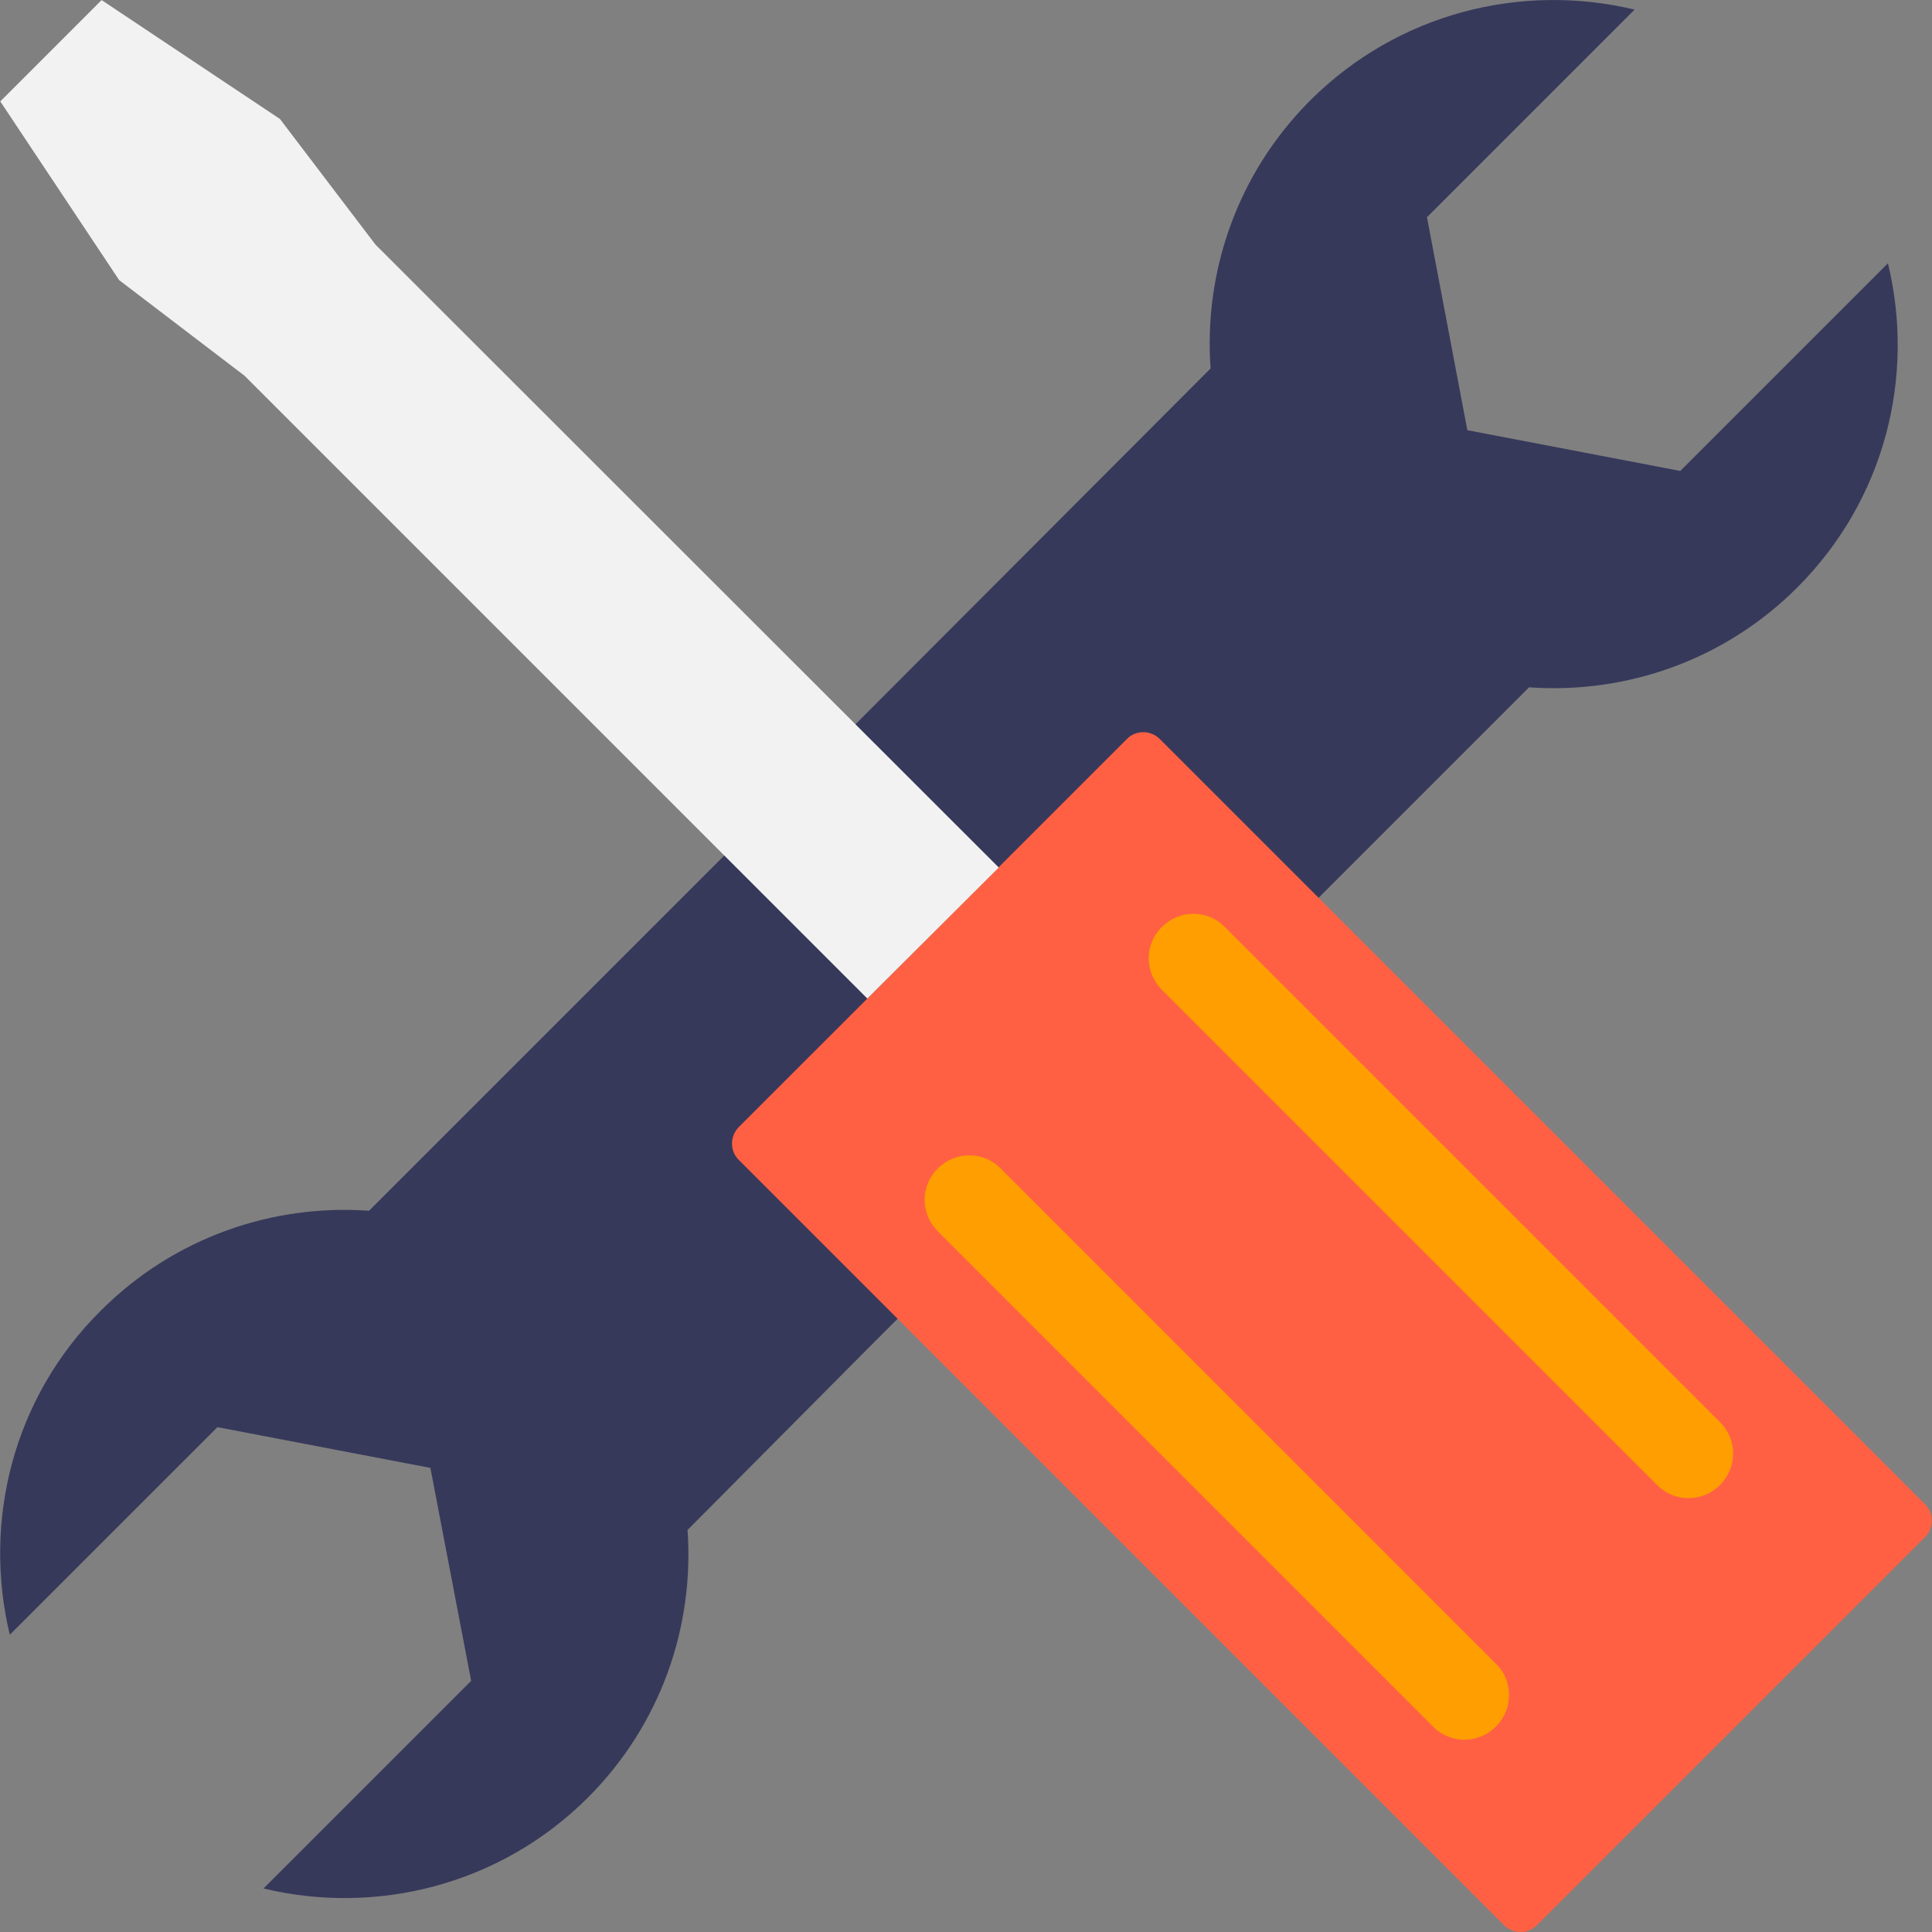 <svg width="74" height="74" viewBox="0 0 74 74" fill="none" xmlns="http://www.w3.org/2000/svg">
<rect x="0" y="0" width="74" height="74" fill="#808080" stroke="none"/>
<path d="M72.312 10.085L64.359 18.038L56.203 16.477L54.656 8.32L62.608 0.368C58.289 -0.668 53.562 0.484 50.191 3.84C47.375 6.657 46.105 10.421 46.368 14.113L31.733 28.777L26.713 33.797L14.135 46.375C10.458 46.112 6.679 47.382 3.863 50.198C0.478 53.554 -0.661 58.296 0.375 62.615L8.328 54.663L16.485 56.224L18.046 64.381L10.093 72.333C14.412 73.369 19.14 72.216 22.511 68.86C25.327 66.044 26.596 62.279 26.334 58.602L33.352 51.54L49.476 35.416L58.566 26.326C62.243 26.588 66.023 25.319 68.839 22.503C72.21 19.132 73.362 14.405 72.312 10.085Z" fill="#37395B"/>
<path d="M73.742 58.865L58.858 73.748C58.523 74.084 57.968 74.084 57.618 73.748L28.289 44.419C27.954 44.084 27.954 43.529 28.289 43.179L43.173 28.296C43.508 27.96 44.063 27.96 44.413 28.296L73.742 57.625C74.078 57.96 74.078 58.515 73.742 58.865Z" fill="#FF6043"/>
<path d="M3.892 0.003L0.011 3.884L4.563 10.728L9.364 14.39L33.221 38.247L38.255 33.228L14.383 9.371L10.721 4.555L3.892 0.003Z" fill="#F2F2F2"/>
<path d="M57.297 66.132C56.626 66.803 55.546 66.803 54.889 66.132L35.92 47.163C35.249 46.492 35.249 45.412 35.92 44.755C36.592 44.084 37.671 44.084 38.328 44.755L57.297 63.724C57.968 64.381 57.968 65.461 57.297 66.132Z" fill="#FF9E00"/>
<path d="M65.88 56.88C65.209 57.551 64.129 57.551 63.472 56.88L44.503 37.911C43.832 37.24 43.832 36.16 44.503 35.503C45.175 34.832 46.254 34.832 46.911 35.503L65.88 54.472C66.551 55.129 66.551 56.209 65.88 56.88Z" fill="#FF9E00"/>
</svg>

